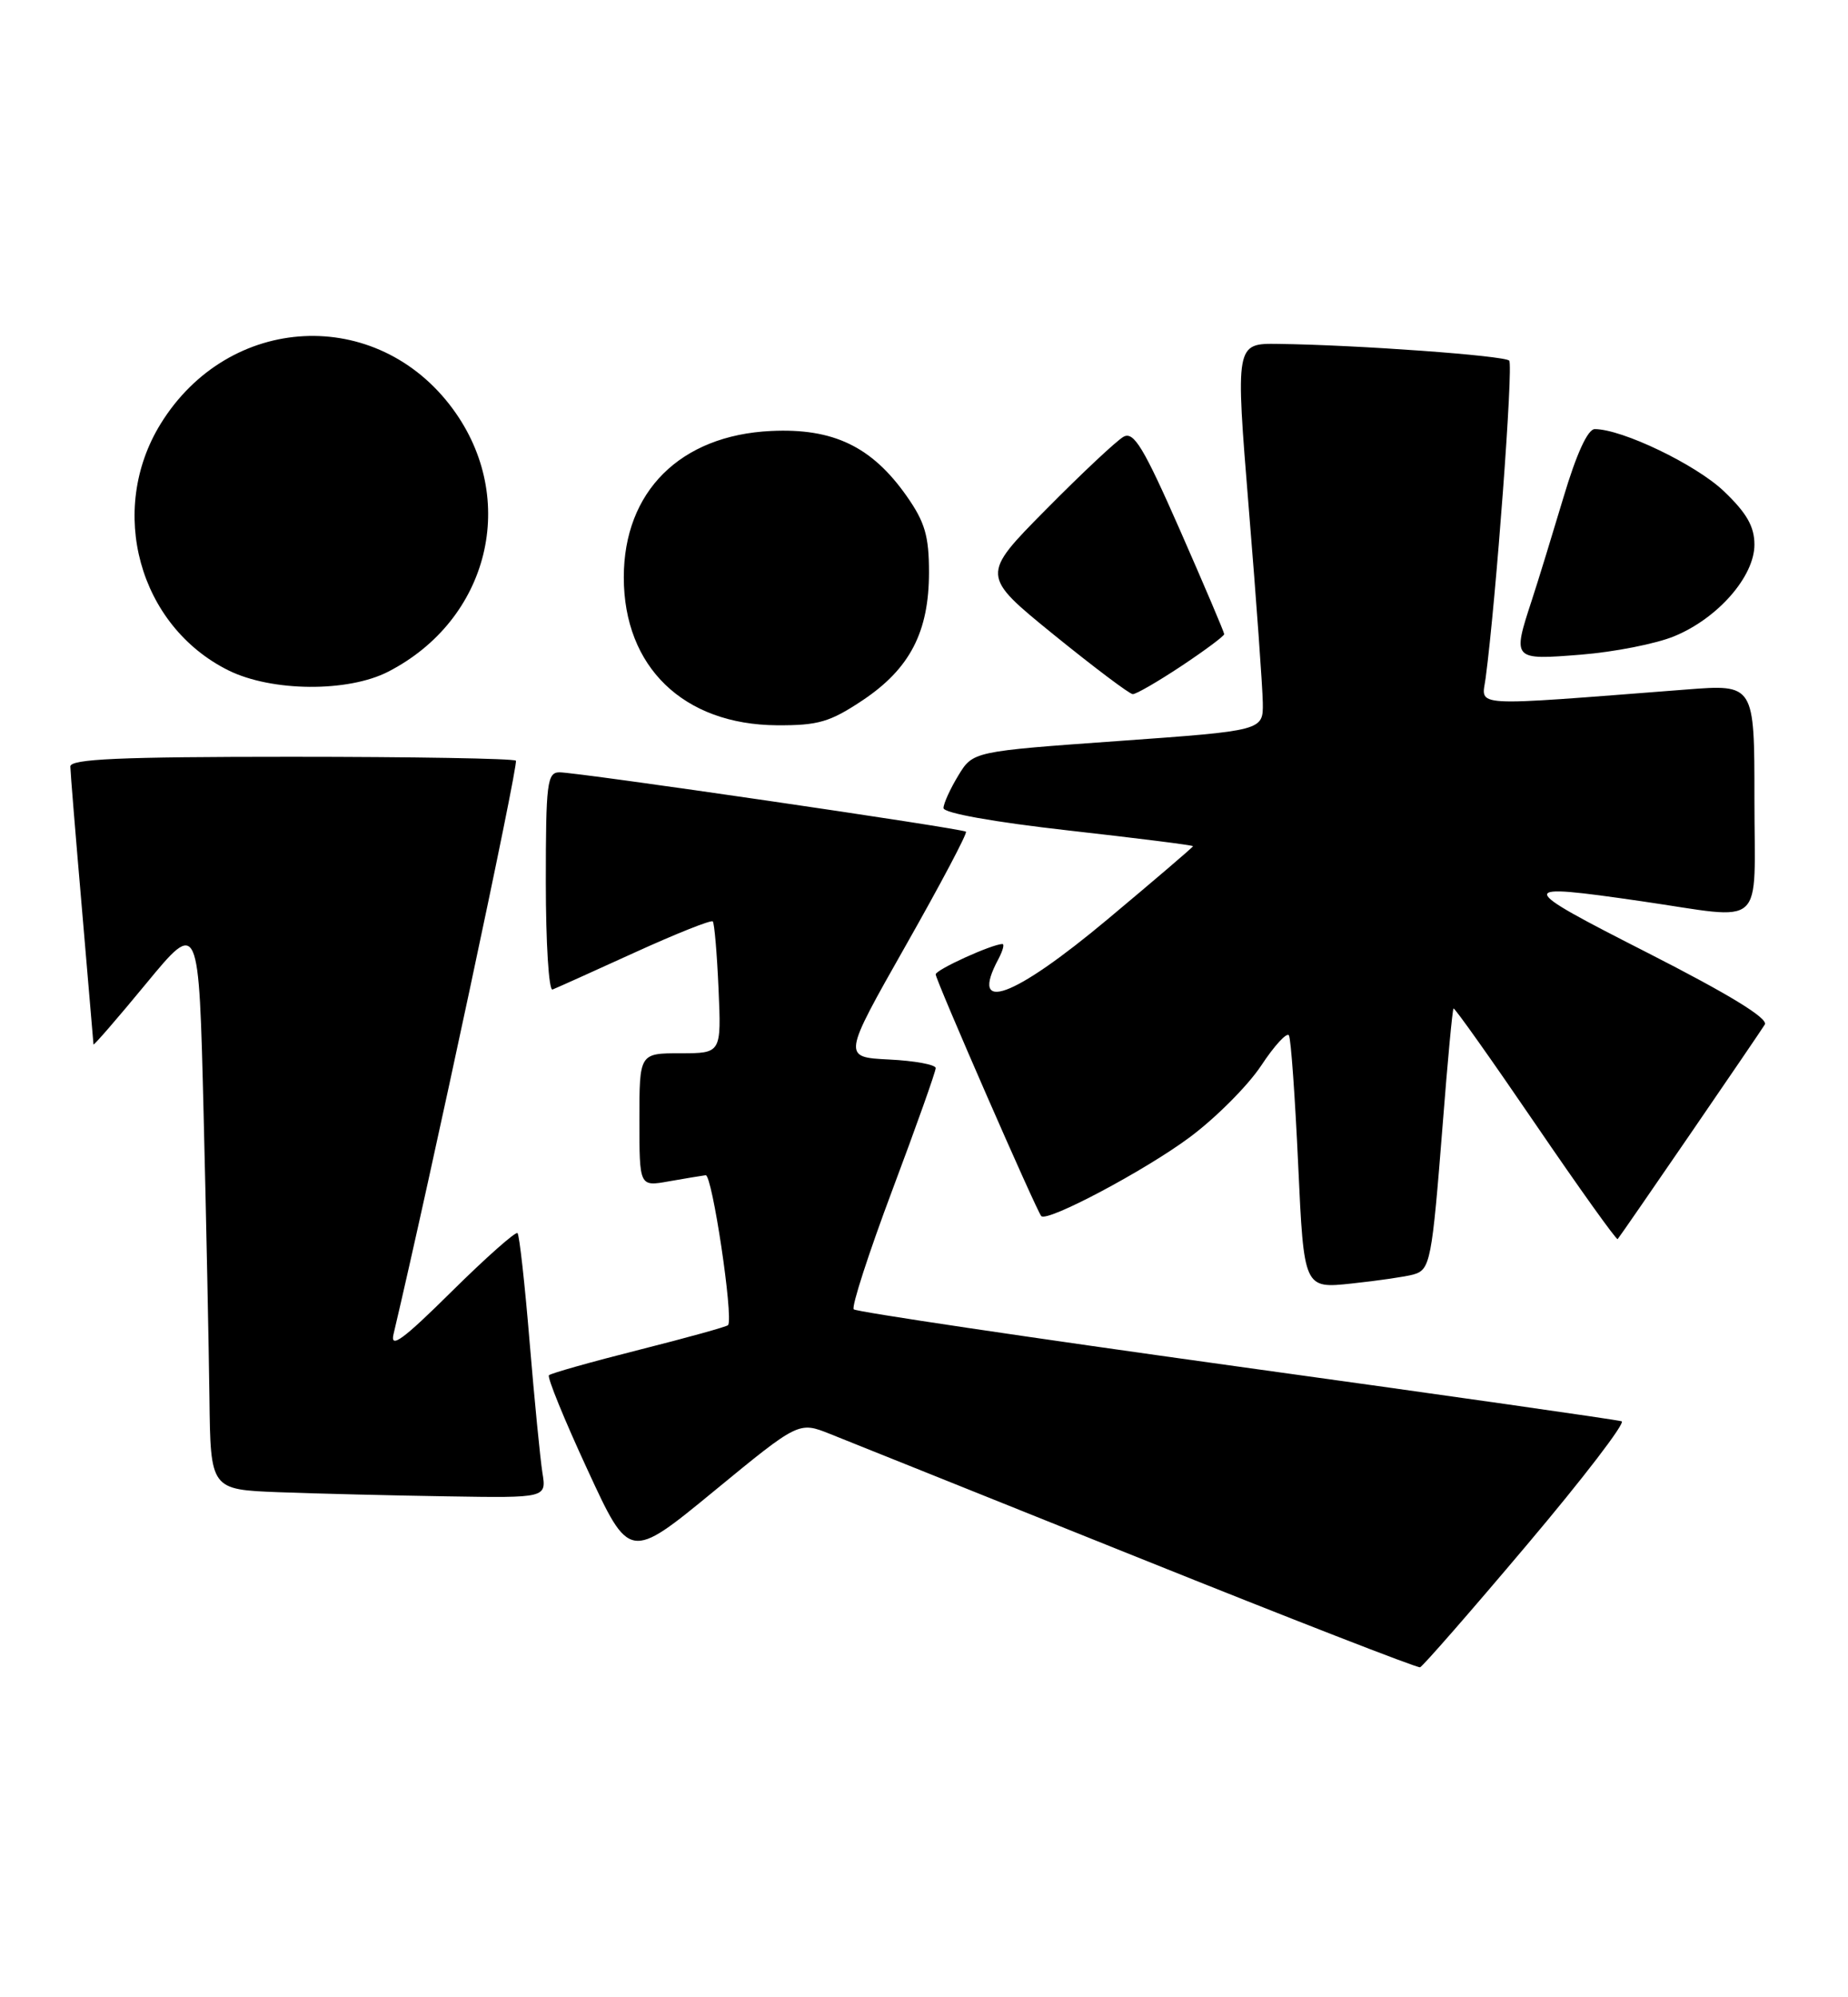 <?xml version="1.0" encoding="UTF-8" standalone="no"?>
<!DOCTYPE svg PUBLIC "-//W3C//DTD SVG 1.1//EN" "http://www.w3.org/Graphics/SVG/1.1/DTD/svg11.dtd" >
<svg xmlns="http://www.w3.org/2000/svg" xmlns:xlink="http://www.w3.org/1999/xlink" version="1.1" viewBox="0 0 237 256">
 <g >
 <path fill="currentColor"
d=" M 195.83 198.00 C 203.04 189.47 208.50 182.35 207.97 182.17 C 207.43 181.98 185.19 178.81 158.53 175.12 C 131.88 171.42 109.81 168.14 109.49 167.82 C 109.17 167.51 111.41 160.60 114.46 152.48 C 117.51 144.36 120.00 137.35 120.00 136.90 C 120.00 136.46 117.31 135.96 114.02 135.80 C 108.05 135.50 108.05 135.50 116.15 121.21 C 120.61 113.35 124.09 106.78 123.88 106.60 C 123.39 106.18 74.05 98.98 71.75 98.99 C 70.17 99.00 70.00 100.34 70.00 113.08 C 70.00 120.83 70.38 127.02 70.86 126.83 C 71.33 126.65 76.06 124.52 81.37 122.10 C 86.68 119.68 91.20 117.88 91.41 118.10 C 91.62 118.32 91.95 122.21 92.15 126.75 C 92.51 135.00 92.51 135.00 87.26 135.00 C 82.00 135.00 82.00 135.00 82.00 143.55 C 82.00 152.09 82.00 152.09 85.75 151.42 C 87.81 151.06 89.95 150.70 90.50 150.63 C 91.33 150.52 94.07 168.78 93.38 169.84 C 93.26 170.03 88.14 171.45 82.00 173.00 C 75.86 174.55 70.64 176.02 70.40 176.27 C 70.15 176.51 72.37 181.96 75.34 188.37 C 80.72 200.03 80.72 200.03 91.58 191.11 C 102.44 182.19 102.44 182.19 106.47 183.80 C 108.69 184.68 126.47 191.82 146.00 199.65 C 165.53 207.49 181.78 213.81 182.12 213.70 C 182.46 213.59 188.63 206.53 195.83 198.00 Z  M 69.56 188.75 C 69.28 186.96 68.54 179.43 67.92 172.00 C 67.31 164.57 66.61 158.30 66.37 158.05 C 66.14 157.81 62.33 161.18 57.91 165.55 C 51.69 171.71 50.01 172.94 50.47 171.00 C 55.06 151.62 66.54 97.87 66.16 97.50 C 65.89 97.22 52.92 97.00 37.33 97.00 C 15.32 97.00 9.00 97.28 9.02 98.25 C 9.03 98.94 9.70 107.15 10.51 116.50 C 11.31 125.85 11.98 133.67 11.99 133.87 C 11.99 134.07 15.04 130.56 18.75 126.06 C 25.50 117.88 25.50 117.88 26.11 142.69 C 26.45 156.34 26.78 172.77 26.86 179.21 C 27.00 190.92 27.00 190.92 35.75 191.26 C 40.56 191.44 50.26 191.68 57.30 191.79 C 70.09 192.00 70.09 192.00 69.56 188.75 Z  M 181.25 163.36 C 183.44 162.74 183.63 161.74 185.03 144.00 C 185.65 136.03 186.27 129.39 186.41 129.26 C 186.54 129.13 191.27 135.80 196.92 144.08 C 202.57 152.36 207.32 158.99 207.46 158.82 C 208.05 158.10 225.67 132.41 226.33 131.32 C 226.80 130.53 221.77 127.46 211.27 122.11 C 194.27 113.46 194.24 113.16 210.50 115.51 C 226.69 117.86 225.00 119.39 225.00 102.35 C 225.00 87.70 225.00 87.70 216.25 88.38 C 187.98 90.56 190.03 90.68 190.53 86.90 C 191.86 76.87 194.10 46.76 193.55 46.22 C 192.91 45.58 174.12 44.21 163.96 44.08 C 158.43 44.00 158.43 44.00 160.16 65.25 C 161.12 76.94 161.92 88.11 161.95 90.08 C 162.00 93.65 162.00 93.65 143.39 94.98 C 124.78 96.31 124.78 96.31 122.90 99.40 C 121.86 101.11 121.01 102.98 121.00 103.57 C 121.00 104.21 127.41 105.36 137.00 106.44 C 145.80 107.43 153.00 108.33 153.00 108.46 C 153.00 108.58 148.06 112.80 142.03 117.84 C 129.92 127.96 124.24 130.03 128.04 122.93 C 128.60 121.87 128.84 121.00 128.56 121.00 C 127.24 121.00 120.00 124.29 120.00 124.89 C 120.00 125.62 132.96 155.27 133.54 155.87 C 134.32 156.67 146.84 150.03 152.56 145.78 C 155.90 143.30 160.02 139.17 161.73 136.60 C 163.43 134.02 165.04 132.27 165.30 132.71 C 165.56 133.14 166.09 140.63 166.49 149.34 C 167.22 165.17 167.22 165.17 173.36 164.51 C 176.74 164.15 180.29 163.63 181.25 163.36 Z  M 110.64 89.75 C 116.70 85.70 119.14 80.99 119.14 73.35 C 119.14 68.71 118.62 66.92 116.28 63.59 C 111.81 57.23 106.86 54.86 98.89 55.24 C 87.25 55.79 80.00 62.99 80.00 74.00 C 80.00 85.49 87.65 92.88 99.64 92.96 C 104.93 92.99 106.44 92.55 110.64 89.75 Z  M 151.52 85.36 C 154.53 83.36 157.00 81.52 157.00 81.28 C 157.00 81.04 154.45 75.05 151.34 67.97 C 146.65 57.31 145.40 55.26 144.09 55.98 C 143.21 56.47 138.74 60.66 134.14 65.31 C 125.79 73.75 125.79 73.75 135.14 81.35 C 140.29 85.52 144.84 88.95 145.27 88.97 C 145.69 88.99 148.50 87.36 151.52 85.36 Z  M 49.79 86.09 C 62.75 79.43 66.56 63.95 58.07 52.41 C 48.34 39.18 29.37 40.14 20.61 54.31 C 13.74 65.43 17.81 80.23 29.31 85.93 C 34.86 88.67 44.62 88.75 49.79 86.09 Z  M 214.74 81.54 C 220.32 79.24 225.00 73.88 225.00 69.81 C 225.00 67.48 224.00 65.74 221.06 62.94 C 217.48 59.54 208.03 55.00 204.52 55.00 C 203.63 55.00 202.18 58.15 200.51 63.75 C 199.07 68.56 197.25 74.49 196.45 76.93 C 193.94 84.60 193.96 84.61 202.75 83.91 C 207.01 83.57 212.41 82.51 214.74 81.54 Z "/>
</g>
</svg>